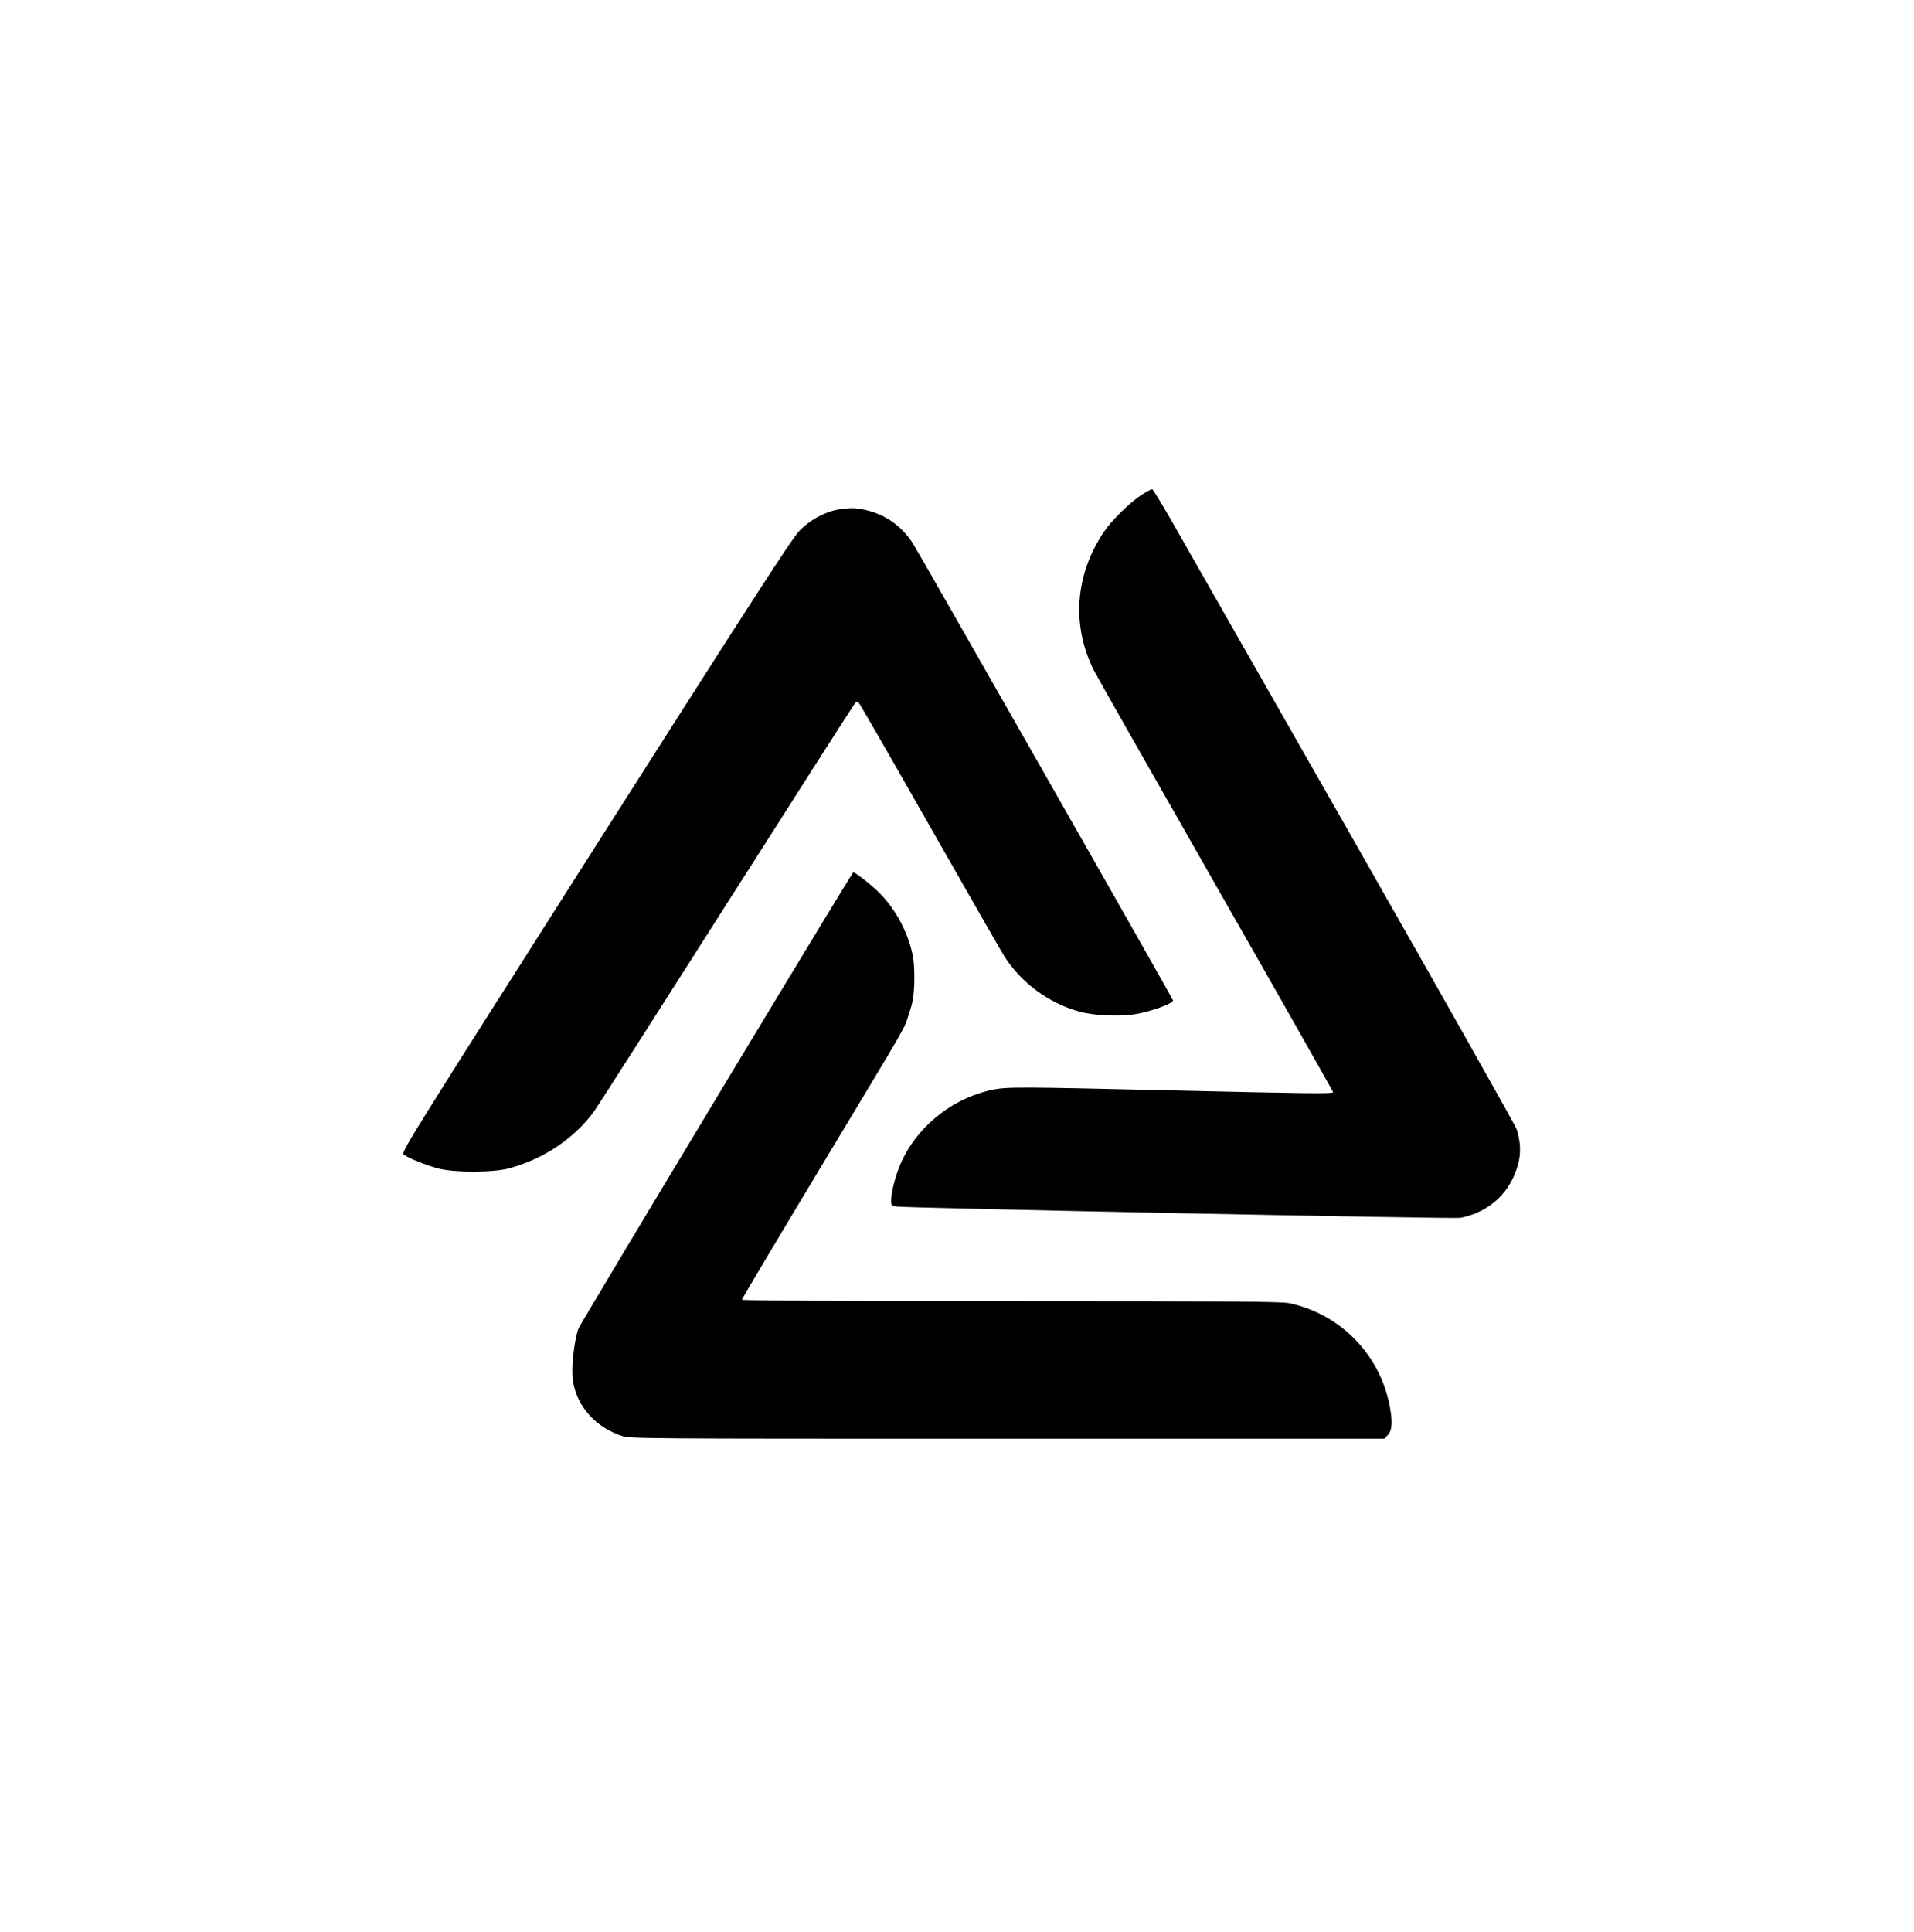 <?xml version="1.0" standalone="no"?>
<!DOCTYPE svg PUBLIC "-//W3C//DTD SVG 20010904//EN"
 "http://www.w3.org/TR/2001/REC-SVG-20010904/DTD/svg10.dtd">
<svg version="1.0" xmlns="http://www.w3.org/2000/svg"
 width="1308pt" height="1320pt" viewBox="0 0 1308 1320"
 preserveAspectRatio="xMidYMid meet">

<g transform="translate(0,1320) scale(0.1,-0.1)"
fill="#000000" stroke="none">
<path d="M7800 9818 c-81 -53 -204 -174 -257 -253 -197 -293 -221 -639 -68
-945 18 -36 394 -697 834 -1469 441 -772 801 -1408 801 -1413 0 -12 -165 -10
-1105 12 -1035 24 -1124 25 -1223 4 -282 -58 -531 -264 -636 -526 -31 -79 -56
-179 -56 -230 0 -36 1 -37 43 -42 98 -11 3804 -85 3847 -77 203 41 346 176
396 374 19 71 14 154 -12 232 -9 28 -520 932 -1134 2010 -615 1078 -1169 2050
-1231 2159 -63 110 -119 201 -124 203 -6 2 -39 -16 -75 -39z"/>
<path d="M5730 9719 c-94 -16 -195 -71 -268 -147 -52 -54 -313 -459 -1394
-2157 -1323 -2080 -1329 -2090 -1307 -2105 40 -27 147 -70 227 -92 111 -31
381 -31 494 0 238 65 450 209 582 395 24 34 432 672 906 1417 474 745 867
1360 874 1367 6 7 16 9 22 5 6 -4 226 -385 488 -847 263 -462 494 -865 513
-895 116 -177 297 -311 503 -370 107 -31 298 -38 411 -15 113 23 242 73 235
91 -10 26 -1737 3058 -1778 3122 -76 118 -185 195 -320 227 -70 16 -106 17
-188 4z"/>
<path d="M4897 5700 c-510 -847 -934 -1555 -942 -1574 -25 -58 -48 -232 -43
-321 7 -141 84 -271 209 -354 34 -23 90 -50 126 -61 64 -20 89 -20 2640 -20
l2574 0 24 26 c30 33 33 96 9 212 -71 345 -339 615 -684 688 -54 11 -377 14
-1902 14 -1189 0 -1838 3 -1838 10 0 5 238 405 528 887 640 1063 574 949 613
1063 26 78 33 115 37 206 2 63 -1 141 -7 178 -28 160 -113 324 -226 440 -53
54 -169 146 -184 146 -3 0 -424 -693 -934 -1540z"/>
</g>
</svg>
